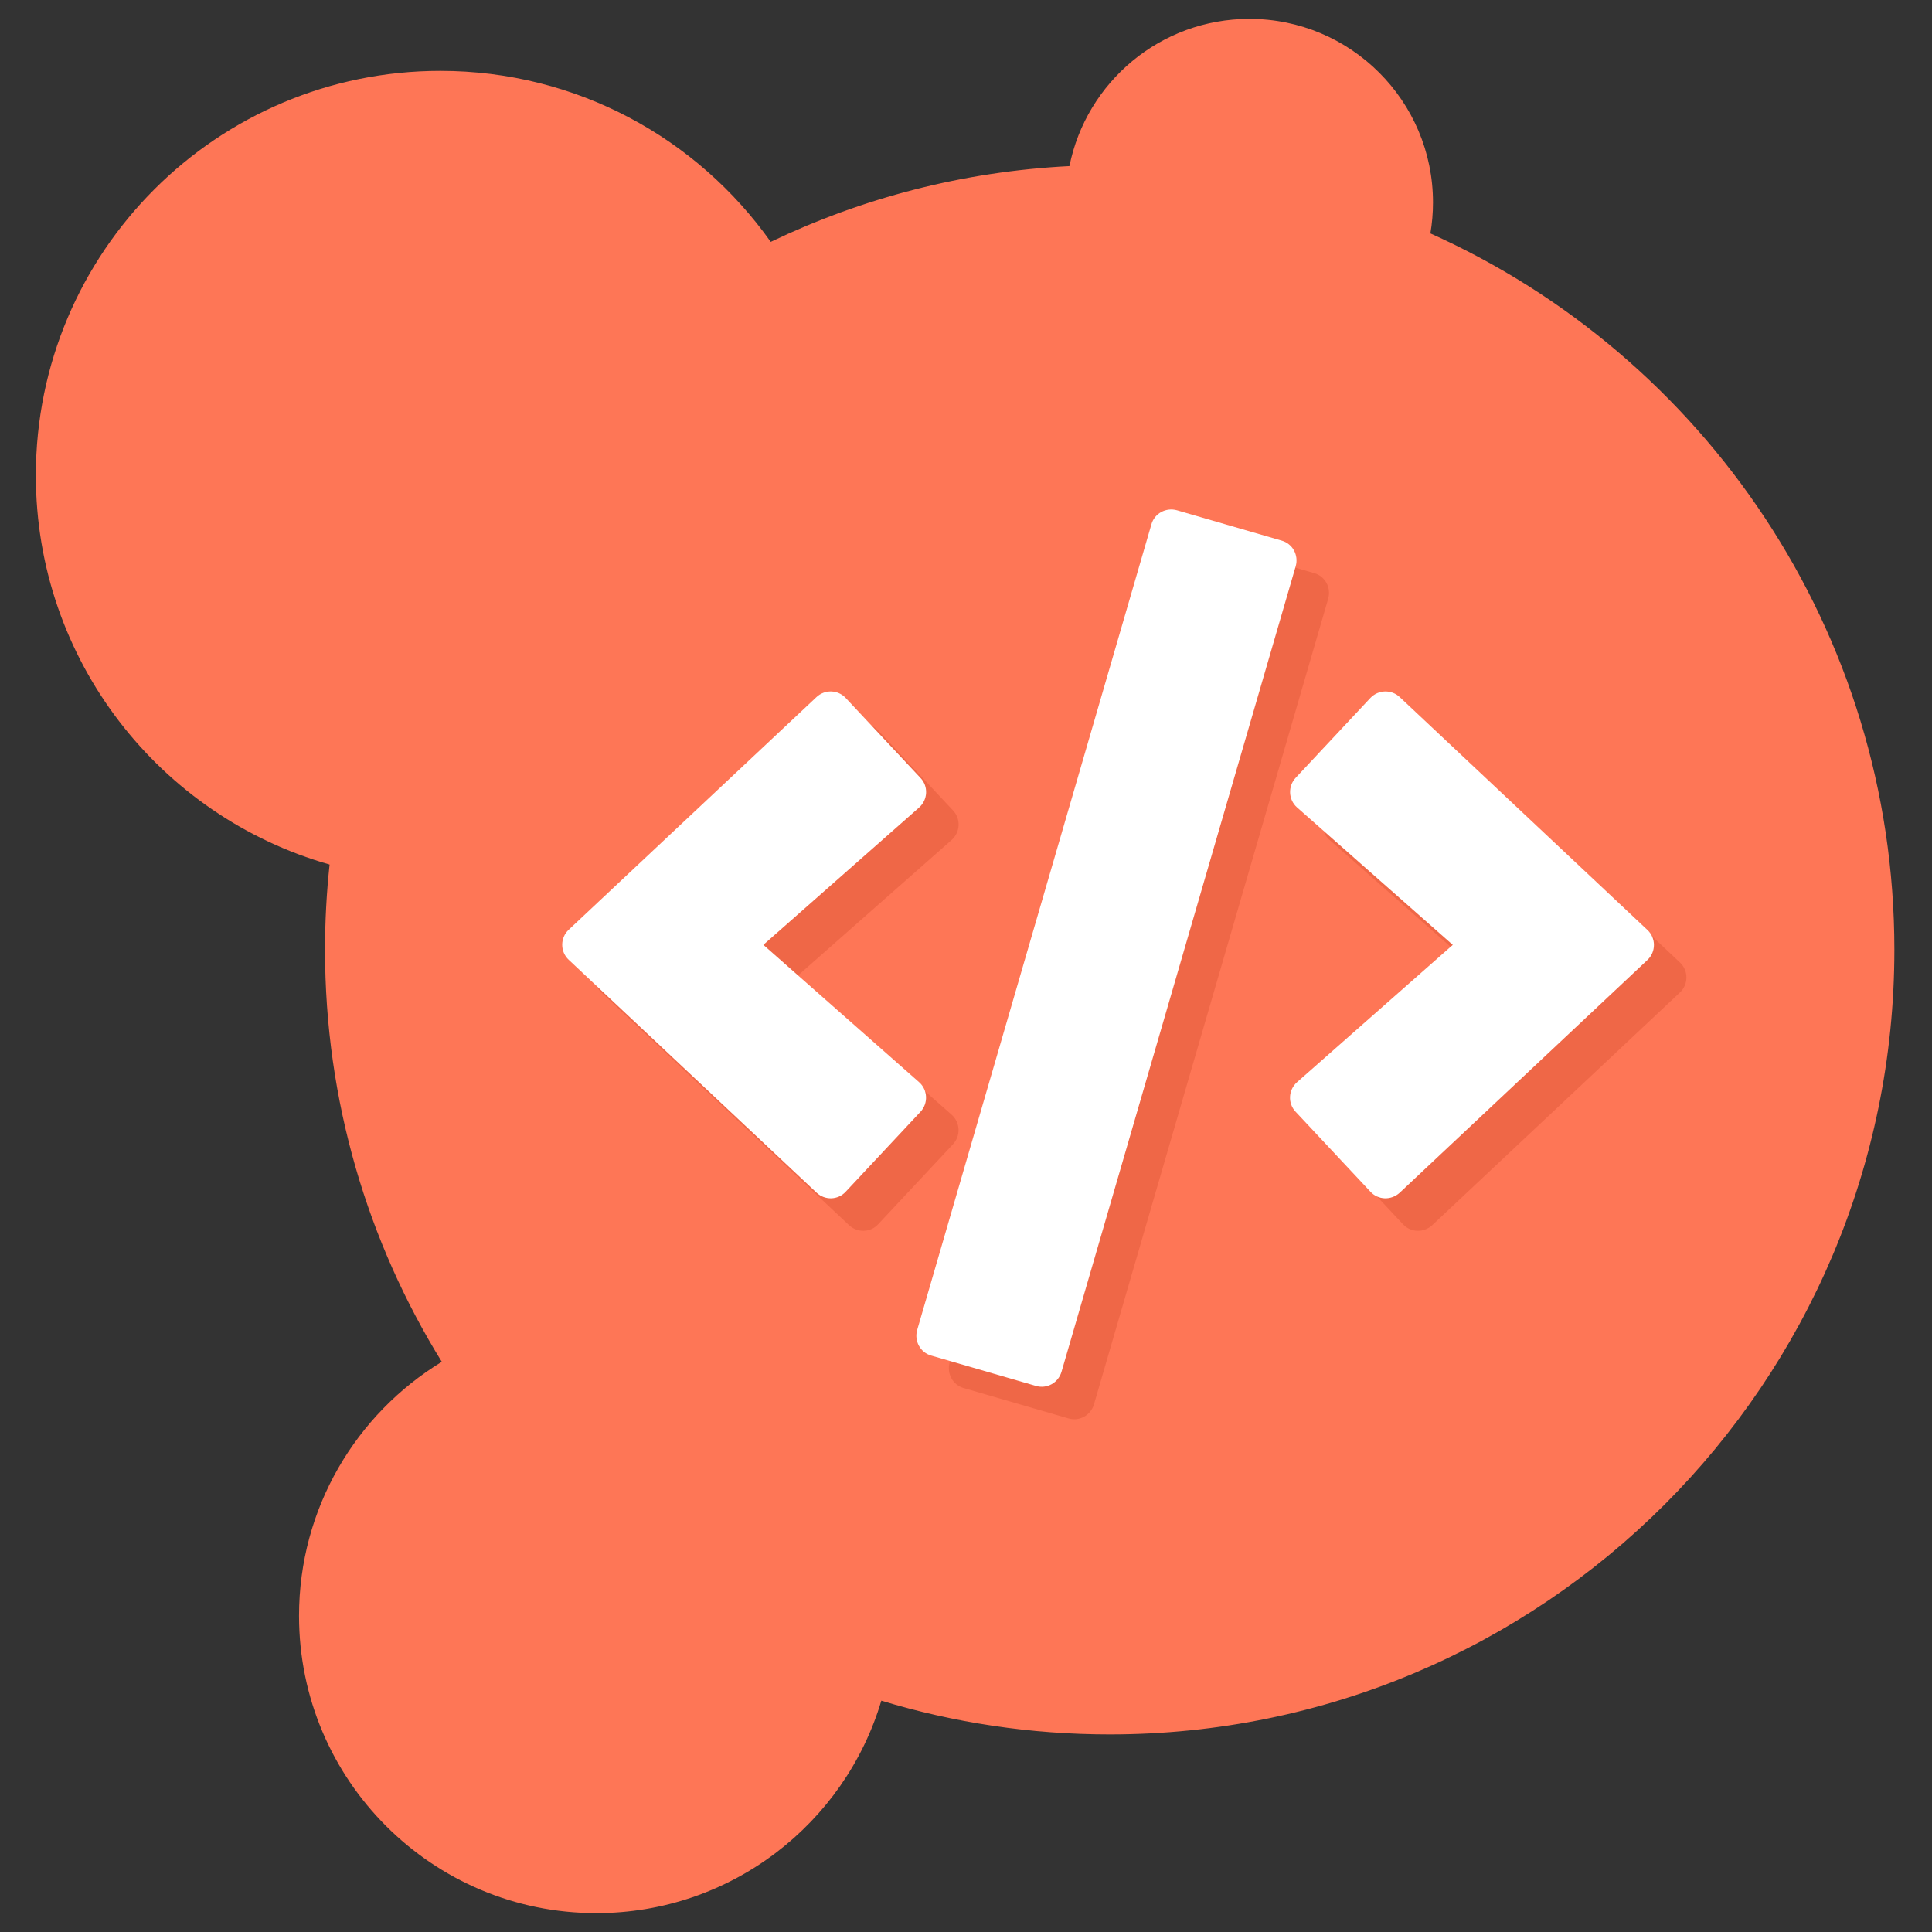 <?xml version="1.0" encoding="UTF-8"?>
<svg width="256px" height="256px" viewBox="0 0 256 256" version="1.1" xmlns="http://www.w3.org/2000/svg" xmlns:xlink="http://www.w3.org/1999/xlink">
    <rect x="0" y="0" width="256" height="256" fill="#333333" stroke="none"/>
    <title>Group</title>
    <g id="Page-1" stroke="none" stroke-width="1" fill="none" fill-rule="evenodd">
        <g id="Group">
            <g id="HubTools" transform="translate(4.75, 2.5)">
                <path d="M160.804,0 C174.238,0 185.129,10.891 185.129,24.325 C185.129,25.724 185.011,27.095 184.784,28.429 C221.022,44.673 246.264,81.063 246.264,123.347 C246.264,180.77 199.714,227.321 142.291,227.321 C131.766,227.321 121.606,225.757 112.031,222.849 C107.195,239.127 92.118,251 74.267,251 C52.51,251 34.873,233.363 34.873,211.606 C34.873,197.349 42.447,184.861 53.79,177.946 C43.979,162.079 38.317,143.374 38.317,123.347 C38.317,119.532 38.523,115.765 38.923,112.056 C16.457,105.676 0,85.005 0,60.49 C0,30.887 23.998,6.889 53.601,6.889 C71.68,6.889 87.668,15.839 97.376,29.549 C109.459,23.753 122.836,20.222 136.956,19.508 C139.19,8.382 149.018,0 160.804,0 Z" id="Combined-Shape" fill="#FE7656"></path>
                <path d="M136.82,185.446 C138.275,185.877 139.776,185.037 140.208,183.584 L171.246,76.823 C171.656,75.37 170.837,73.848 169.382,73.44 L155.511,69.421 C154.056,69.012 152.532,69.829 152.123,71.283 L121.085,178.044 C120.675,179.497 121.494,181.018 122.949,181.427 L136.82,185.446 Z M111.615,159.717 L121.522,149.124 C122.57,148.006 122.501,146.225 121.34,145.198 L100.705,127.003 L121.34,108.808 C122.501,107.781 122.592,106 121.522,104.881 L111.615,94.289 C110.59,93.193 108.859,93.124 107.743,94.175 L74.923,124.994 C73.761,126.067 73.761,127.916 74.923,128.989 L107.743,159.831 C108.859,160.881 110.59,160.836 111.615,159.717 Z M185.019,159.851 L217.839,129.017 C219,127.944 219,126.095 217.839,125.022 L185.019,94.165 C183.926,93.138 182.195,93.184 181.147,94.28 L171.24,104.87 C170.192,105.988 170.26,107.768 171.422,108.795 L192.057,127.008 L171.422,145.198 C170.26,146.225 170.169,148.006 171.24,149.124 L181.147,159.714 C182.172,160.832 183.903,160.878 185.019,159.851 Z" id="Shape" fill="#EF6747" fill-rule="nonzero"></path>
                <path d="M132.515,181.141 C133.97,181.572 135.471,180.732 135.903,179.279 L166.941,72.517 C167.35,71.064 166.532,69.543 165.076,69.134 L151.206,65.115 C149.751,64.707 148.227,65.524 147.818,66.977 L116.779,173.739 C116.37,175.192 117.189,176.713 118.644,177.122 L132.515,181.141 Z M107.309,155.411 L117.217,144.819 C118.264,143.7 118.196,141.92 117.034,140.892 L96.4,122.697 L117.034,104.503 C118.196,103.475 118.287,101.695 117.217,100.576 L107.309,89.983 C106.284,88.888 104.553,88.819 103.437,89.869 L70.617,120.688 C69.456,121.762 69.456,123.611 70.617,124.684 L103.437,155.526 C104.553,156.576 106.284,156.53 107.309,155.411 Z M180.714,155.546 L213.534,124.711 C214.695,123.638 214.695,121.79 213.534,120.717 L180.714,89.86 C179.62,88.833 177.89,88.879 176.842,89.974 L166.934,100.564 C165.887,101.683 165.955,103.463 167.117,104.49 L187.751,122.703 L167.117,140.893 C165.955,141.92 165.864,143.7 166.934,144.819 L176.842,155.408 C177.867,156.527 179.598,156.573 180.714,155.546 Z" id="Shape" fill="#FFFFFF" fill-rule="nonzero"></path>
            </g>
            <rect id="Rectangle" x="0" y="0" width="256" height="256"></rect>
        </g>
    </g>
</svg>